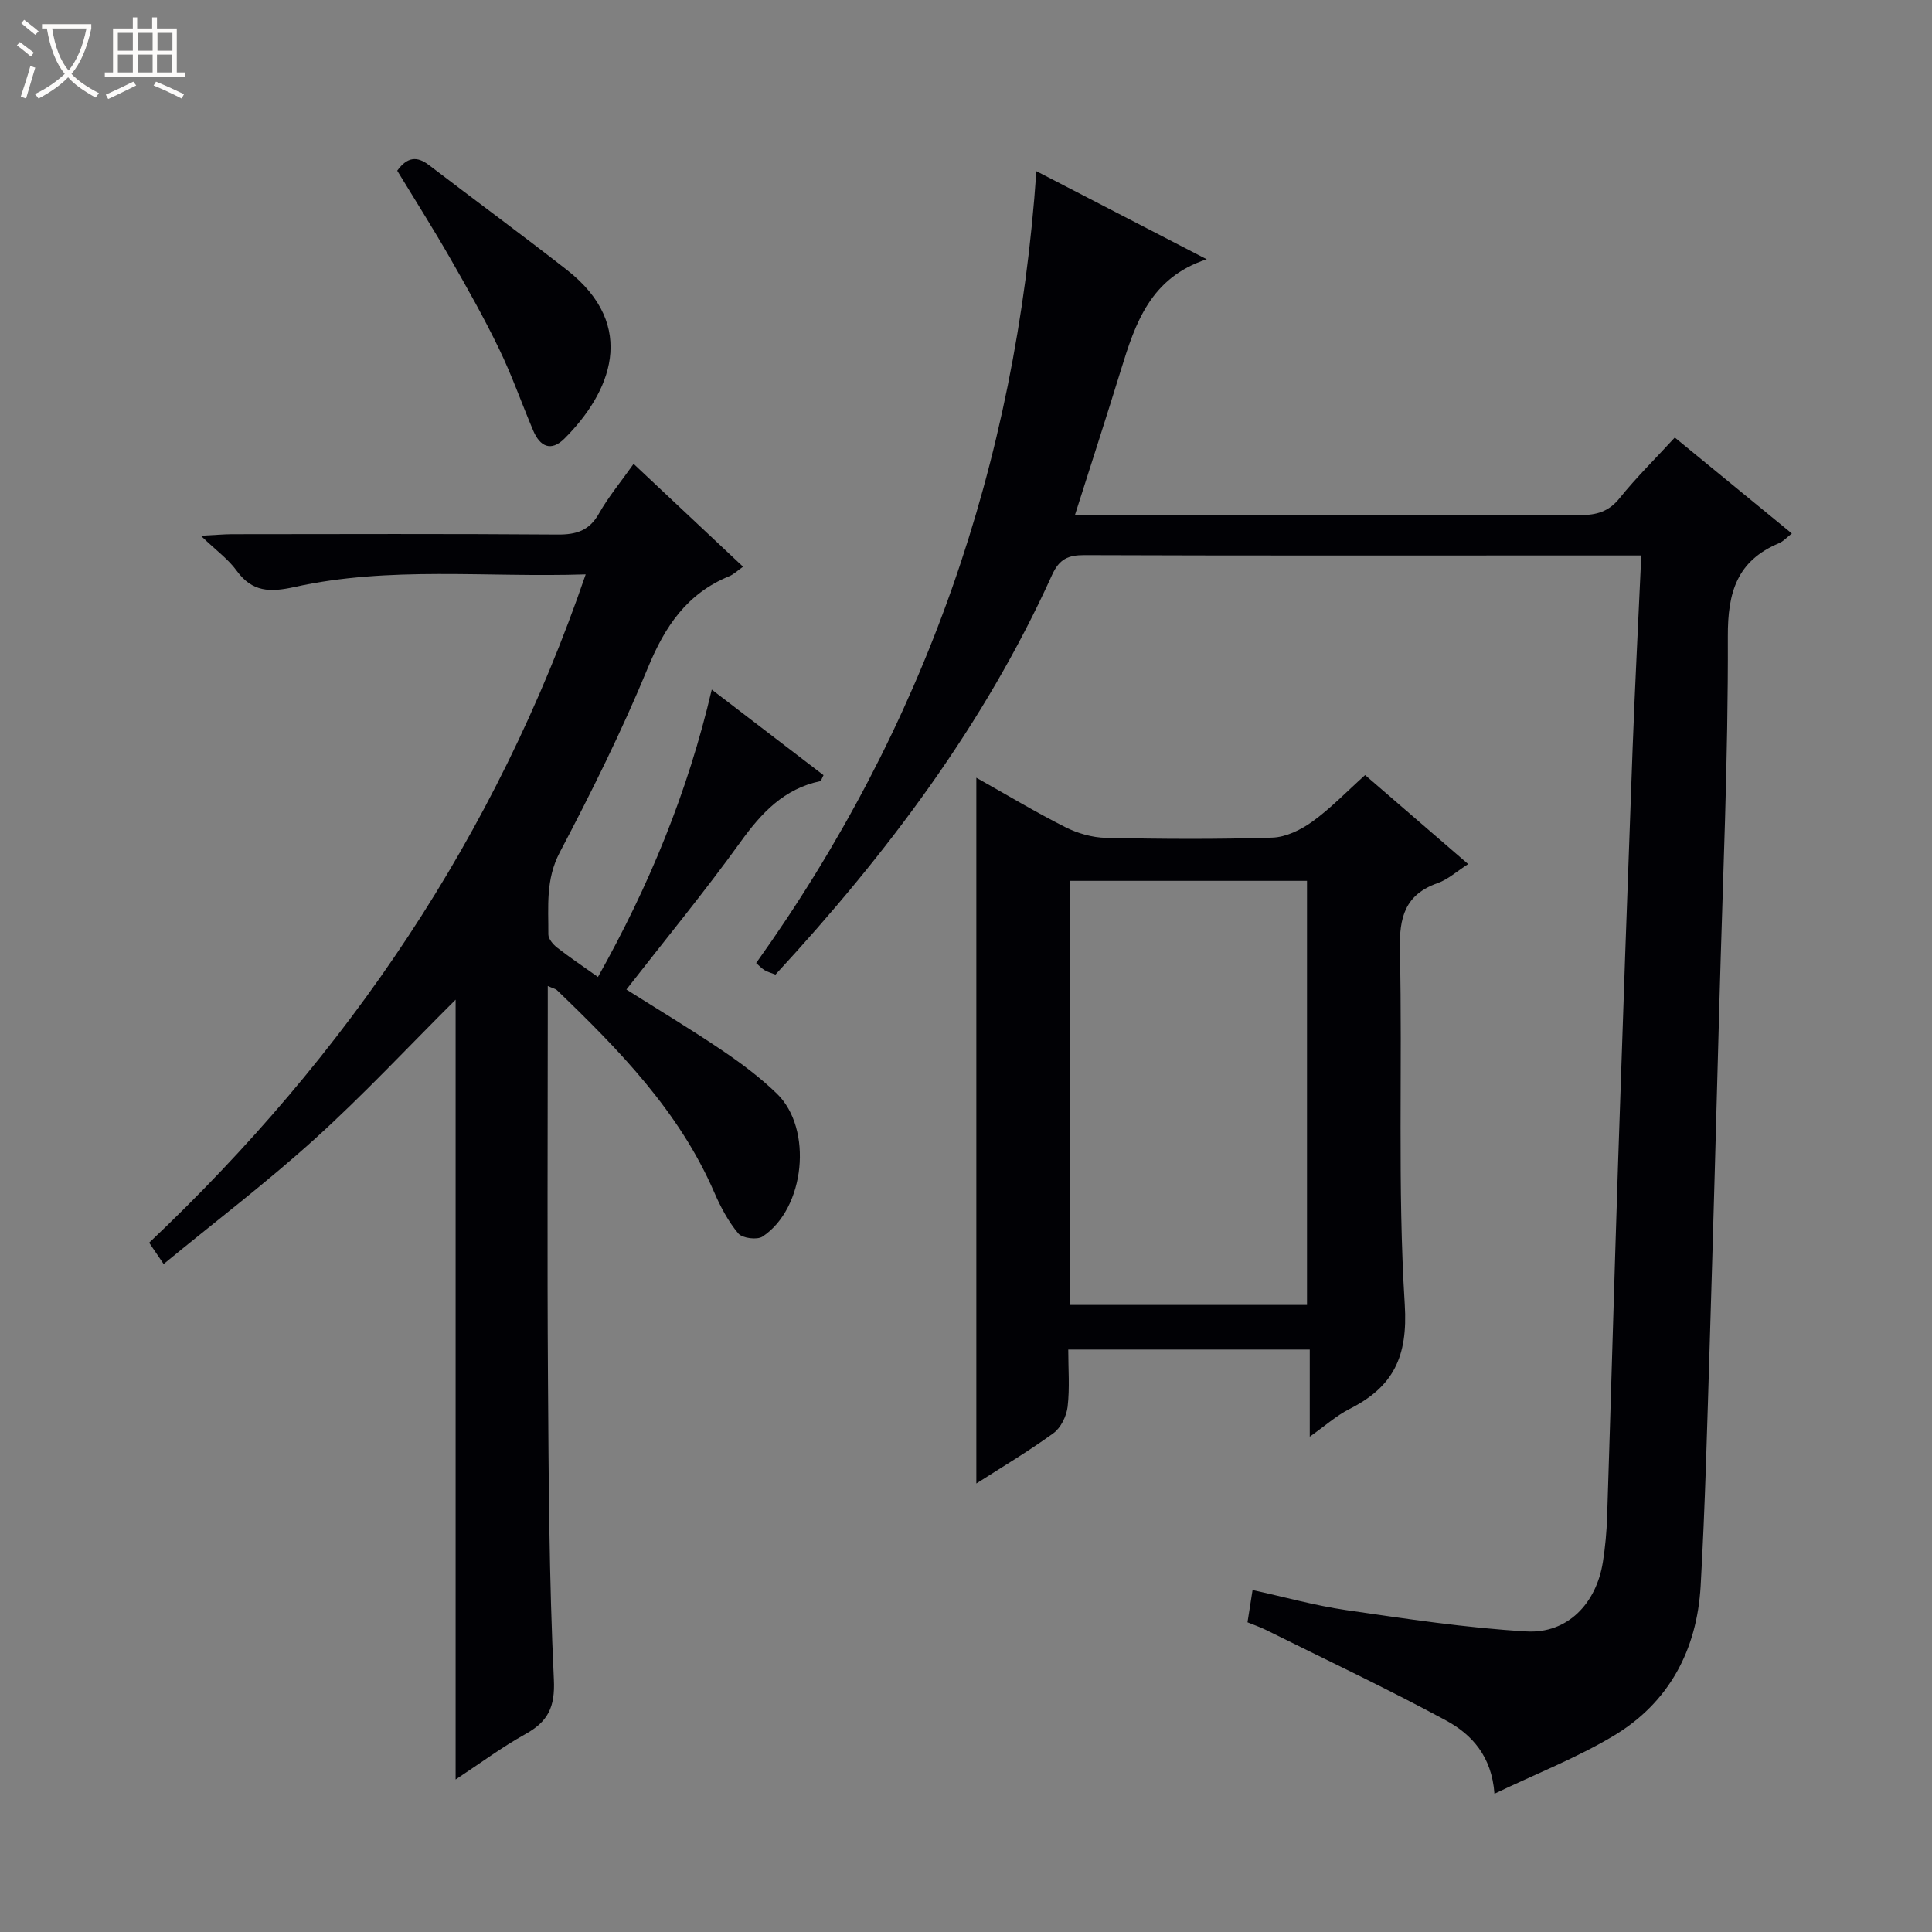<svg enable-background="new 0 0 400 400" viewBox="0 0 400 400" xmlns="http://www.w3.org/2000/svg"><rect x="0" y="0" width="400" height="400" fill="#808080" stroke="none"/><path d="m6.4 11.7c-1-.8-1.9-1.6-2.9-2.3l.6-.7c.9.7 1.9 1.4 2.9 2.2zm-2.1 8.3c.7-2.1 1.4-4.2 2-6.4.2.1.6.3 1 .4-.7 2.3-1.3 4.4-1.9 6.4zm3-12.8c-1.1-.9-2.1-1.7-2.9-2.4l.6-.7c1 .8 2 1.5 3 2.4zm1.4-1.3v-.9h10.2v.9c-.9 4.2-2.3 7.3-4.1 9.4 1.3 1.4 3.2 2.7 5.7 4-.2.2-.4.5-.7.9-2.5-1.4-4.4-2.7-5.7-4.2-1.4 1.5-3.5 3-6.1 4.4 0 0 0 0-.1-.1-.3-.4-.5-.7-.7-.8 2.7-1.3 4.7-2.8 6.2-4.2-1.8-2.2-3-5.3-3.7-9.4zm9.2 0h-7.1c.6 3.8 1.7 6.7 3.4 8.7 1.7-2.1 2.9-4.8 3.7-8.7z" fill="#fcfbfa"/><path d="m31.6 3.6h.9v2.3h4.1v9.1h1.7v.9h-16.6v-.9h1.7v-9.1h4.1v-2.3h.9v2.3h3.1v-2.3zm-4 13.3.6.8c-1.9.9-3.8 1.9-5.8 2.8-.2-.3-.3-.6-.5-.9 2-.9 3.9-1.8 5.7-2.7zm-3.2-10.1v3.7h3.1v-3.7zm0 4.5v3.7h3.1v-3.7zm4.1-4.5v3.7h3.1v-3.7zm0 4.5v3.7h3.1v-3.7zm9.1 9.1c-2.1-1.1-4.1-2-5.8-2.7l.5-.8c2.2.9 4.1 1.8 5.8 2.6zm-1.9-13.6h-3.1v3.7h3.1zm-3.2 4.5v3.7h3.1v-3.7z" fill="#fcfbfa"/><g fill="#010105"><path d="m339.81 115c-6.95 0-13.1 0-19.26 0-32 0-64 .05-96-.07-3.38-.01-5.22.77-6.74 4.12-14.02 30.97-34.17 57.73-57.26 82.73-.78-.31-1.56-.52-2.24-.91-.56-.32-1.01-.84-1.76-1.48 34.89-48.82 53.85-103.27 58.02-163.95 11.5 5.95 22.89 11.84 35.27 18.24-11.62 3.79-14.78 13.21-17.74 22.83-3.01 9.78-6.17 19.51-9.53 30.07h6.07c32.83 0 65.66-.04 98.5.06 3.42.01 5.93-.7 8.18-3.5 3.43-4.26 7.36-8.13 11.43-12.55 8.04 6.59 15.98 13.1 24.23 19.86-.97.75-1.72 1.62-2.66 2.01-8.67 3.65-10.63 10.12-10.59 19.29.09 25.29-1.06 50.58-1.75 75.87-.64 23.62-1.28 47.24-2.01 70.86-.52 16.62-.93 33.26-1.87 49.86-.75 13.24-6.54 24.18-18.05 31.06-7.63 4.56-16.01 7.84-24.64 11.97-.56-7.83-4.76-12.32-10.05-15.18-12.24-6.62-24.85-12.57-37.32-18.76-1.17-.58-2.42-1-3.76-1.55.32-2.05.62-3.97 1.05-6.68 6.55 1.43 12.89 3.21 19.35 4.15 12.42 1.8 24.88 3.7 37.39 4.42 8.46.48 14.43-5.77 15.79-14.37.49-3.11.78-6.27.88-9.42.79-24.45 1.47-48.91 2.27-73.37.95-28.59 1.95-57.18 3.01-85.77.49-13.06 1.17-26.14 1.79-39.84z"/><path d="m131.18 96.04c7.82 7.35 15.07 14.16 22.66 21.29-1.1.77-1.9 1.57-2.86 1.97-8.75 3.57-13.31 10.37-16.84 18.95-5.37 13.04-11.68 25.74-18.25 38.23-2.96 5.64-2.33 11.25-2.36 16.99 0 .92.98 2.07 1.81 2.72 2.61 2.03 5.37 3.88 8.46 6.08 10.56-18.8 18.6-38.26 23.56-59.5 8 6.13 15.6 11.95 23.14 17.72-.38.71-.48 1.2-.68 1.24-7.49 1.58-12.14 6.53-16.47 12.54-7.47 10.37-15.6 20.25-23.66 30.6 6.73 4.25 13.4 8.25 19.82 12.6 3.98 2.69 7.89 5.62 11.34 8.96 7.51 7.27 5.84 23.78-2.98 29.59-1.12.74-4.18.34-5.01-.64-2.08-2.49-3.68-5.5-4.98-8.51-7.26-16.77-19.69-29.48-32.56-41.86-.31-.3-.82-.38-1.91-.87v5.71c0 25.16-.13 50.31.04 75.47.14 20.8.23 41.62 1.22 62.39.28 5.79-1.24 8.74-5.93 11.34-4.88 2.71-9.4 6.08-14.41 9.38 0-54.07 0-107.5 0-161.46-9.84 9.8-19.11 19.74-29.14 28.82-9.96 9.02-20.69 17.18-31.31 25.91-1.24-1.83-2.05-3.01-3-4.41 41.04-38.81 71.8-84.14 90.38-138.37-20.59.67-40.61-1.75-60.28 2.61-5.09 1.13-8.76 1.07-12-3.39-1.71-2.37-4.21-4.16-7.4-7.22 3.03-.15 4.73-.31 6.42-.32 22.49-.02 44.98-.1 67.47.07 3.88.03 6.56-.82 8.55-4.37 1.94-3.43 4.5-6.5 7.16-10.26z"/><path d="m271.17 297.45c0-6.46 0-12.05 0-18.04-16.68 0-33.03 0-50 0 0 3.96.32 7.94-.13 11.83-.23 1.95-1.4 4.37-2.94 5.49-5.19 3.77-10.73 7.06-15.96 10.41 0-48.71 0-97.17 0-146.12 6.25 3.51 12.21 7.1 18.39 10.22 2.55 1.29 5.6 2.17 8.44 2.23 11.48.25 22.98.32 34.46-.05 2.81-.09 5.91-1.61 8.27-3.31 3.75-2.7 7-6.11 10.93-9.64 7.03 6.07 13.98 12.07 21.34 18.43-2.44 1.56-4.21 3.2-6.3 3.93-6.8 2.39-7.99 7.11-7.84 13.86.56 24.46-.52 49 1.01 73.38.68 10.91-2.41 17.08-11.45 21.65-2.72 1.38-5.07 3.51-8.22 5.73zm-49.73-27.27h49.16c0-29.61 0-58.81 0-87.81-16.63 0-32.86 0-49.16 0z"/><path d="m82.24 35.34c2.08-2.87 4.1-3.05 6.56-1.17 9.5 7.26 19.13 14.34 28.54 21.69 14.98 11.7 8.95 25.53-.46 34.93-2.81 2.81-5.1 1.65-6.49-1.65-2.39-5.64-4.41-11.44-7.08-16.94-3.1-6.41-6.61-12.63-10.15-18.81-3.45-6.02-7.18-11.9-10.92-18.05z"/></g></svg>